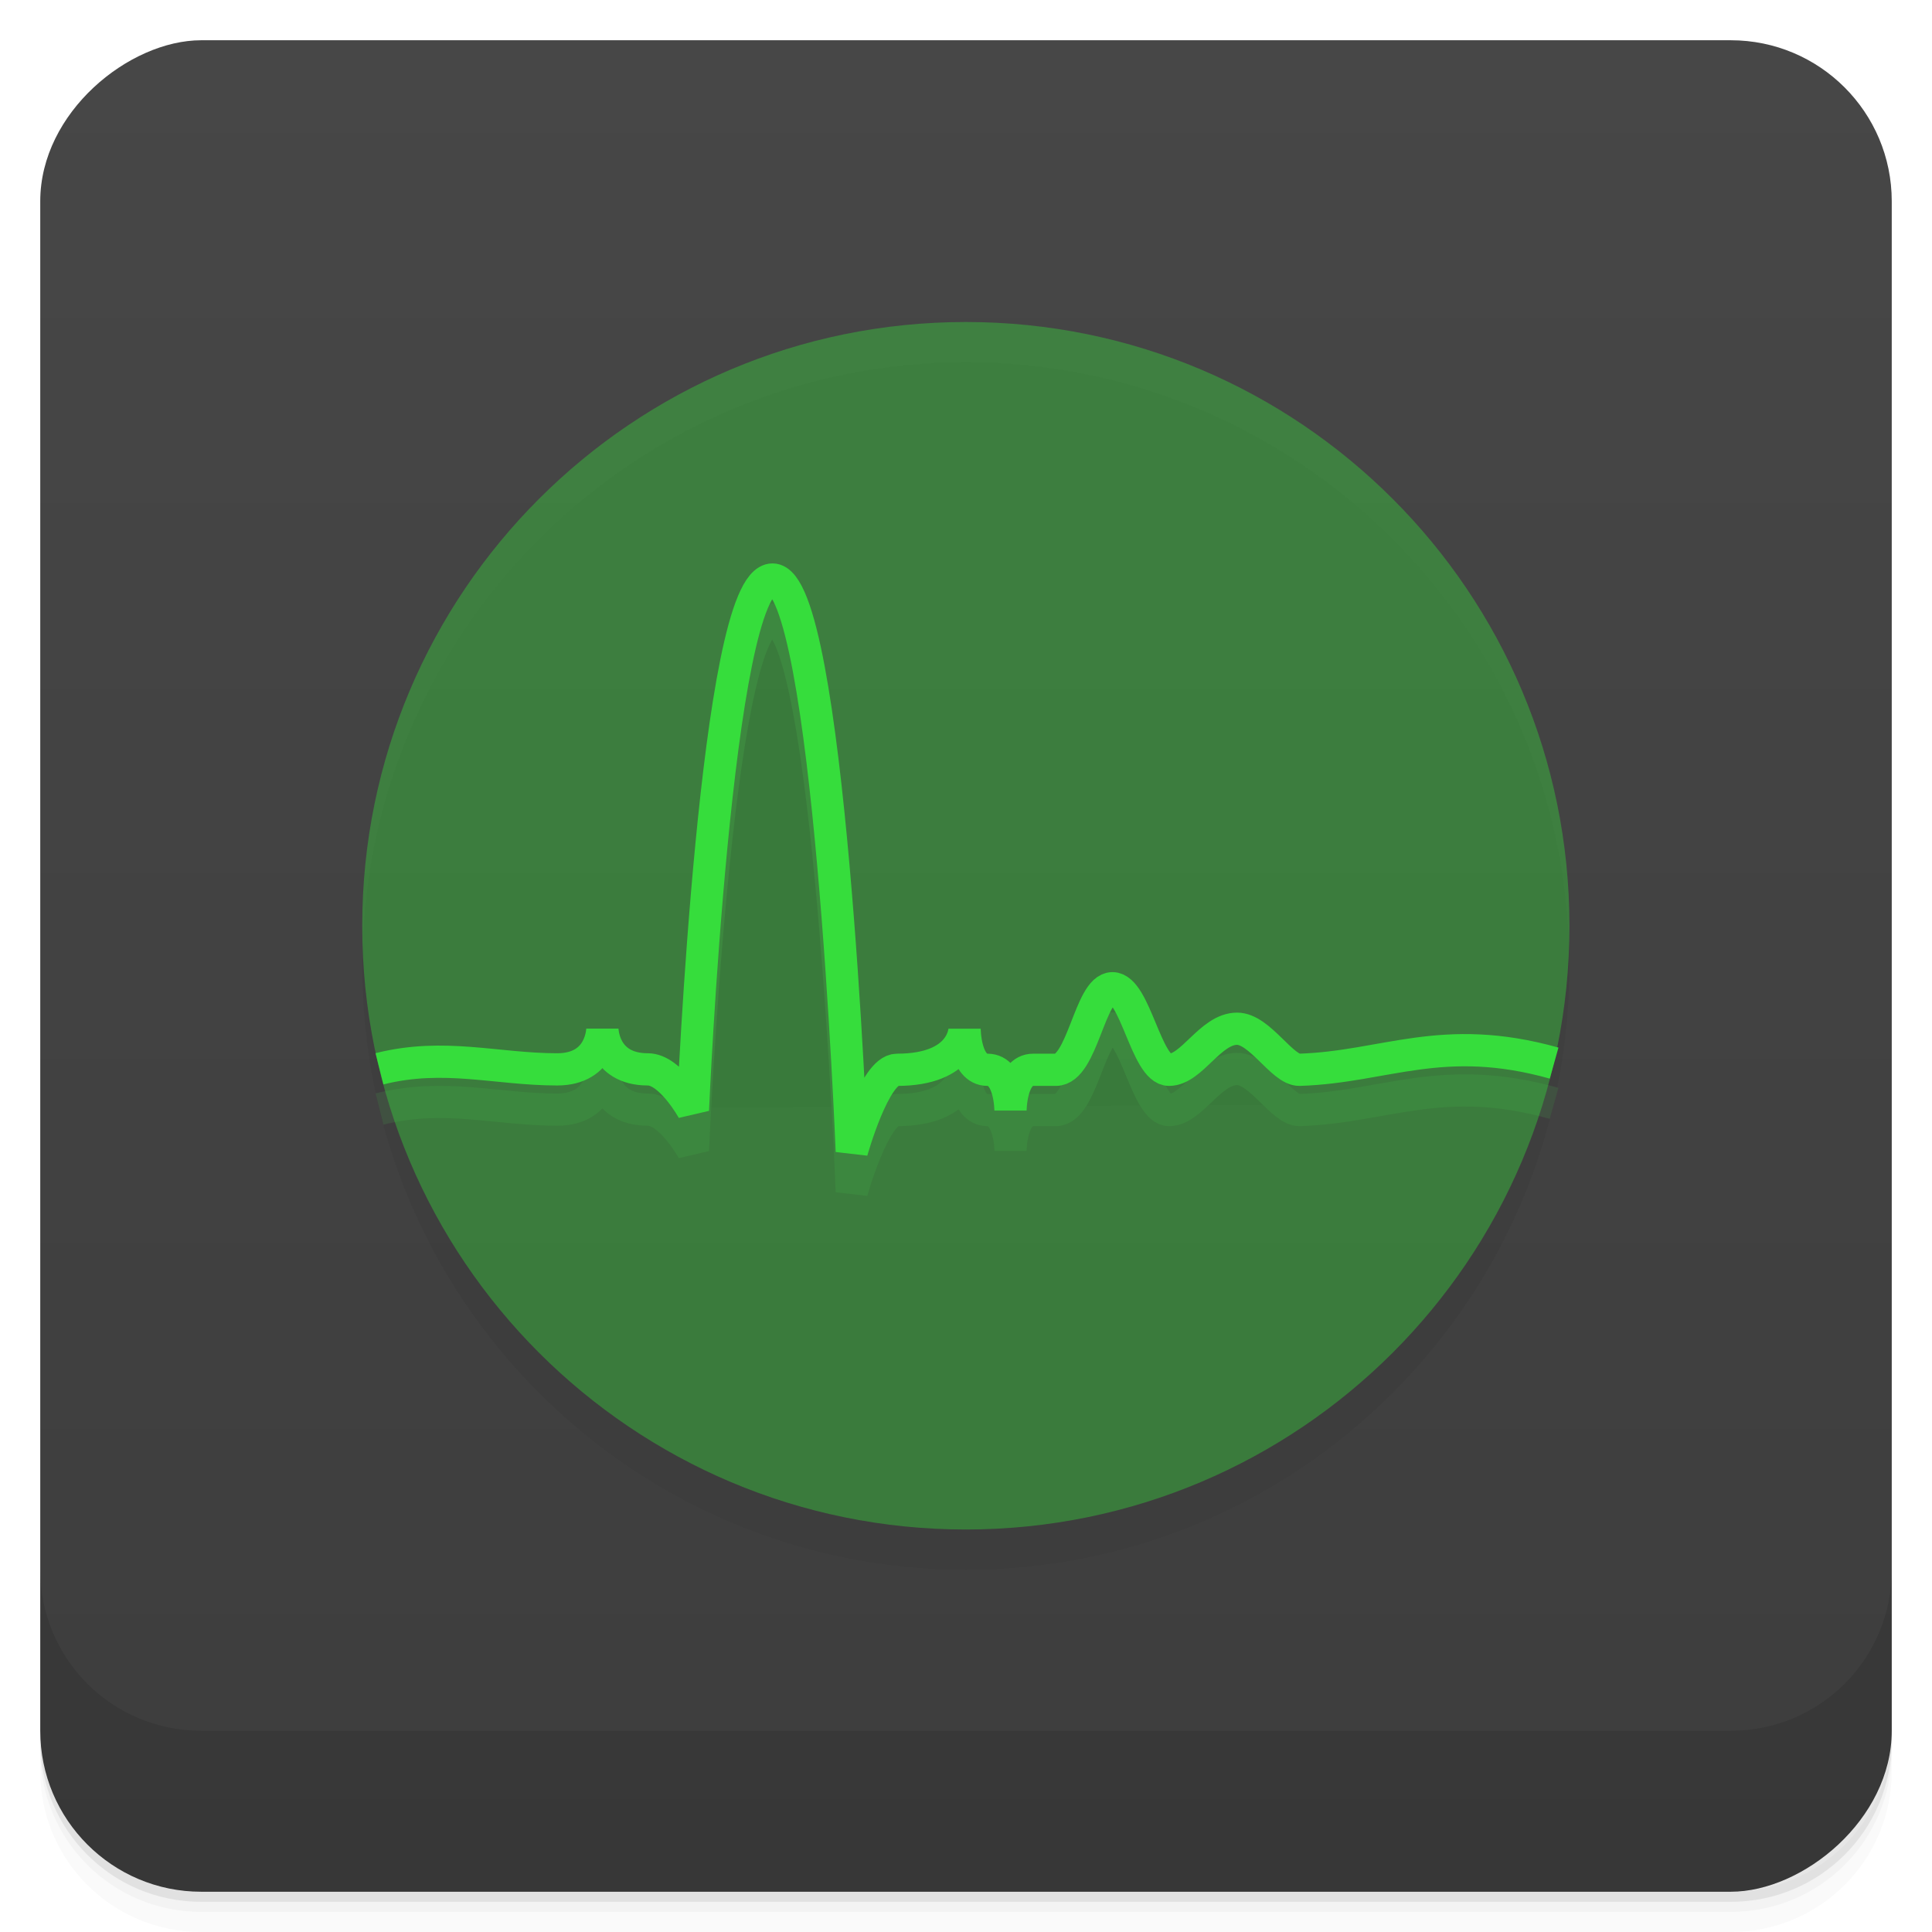 <svg viewBox="0 0 48 48" xmlns="http://www.w3.org/2000/svg">
 <defs>
  <linearGradient id="linearGradient3764" x1="1" x2="47" gradientTransform="translate(-48 .002)" gradientUnits="userSpaceOnUse">
   <stop stop-color="#3d3d3d" offset="0"/>
   <stop stop-color="#474747" offset="1"/>
  </linearGradient>
  <clipPath id="clipPath-693296976">
   <g transform="translate(0 -1004.4)">
    <rect x="1" y="1005.4" width="46" height="46" rx="4" fill="#1890d0"/>
   </g>
  </clipPath>
  <clipPath id="clipPath-707233431">
   <g transform="translate(0 -1004.4)">
    <rect x="1" y="1005.4" width="46" height="46" rx="4" fill="#1890d0"/>
   </g>
  </clipPath>
 </defs>
 <g>
  <path d="m1 43v0.25c0 2.216 1.784 4 4 4h38c2.216 0 4-1.784 4-4v-0.25c0 2.216-1.784 4-4 4h-38c-2.216 0-4-1.784-4-4zm0 0.5v0.5c0 2.216 1.784 4 4 4h38c2.216 0 4-1.784 4-4v-0.5c0 2.216-1.784 4-4 4h-38c-2.216 0-4-1.784-4-4z" opacity=".02"/>
  <path d="m1 43.25v0.25c0 2.216 1.784 4 4 4h38c2.216 0 4-1.784 4-4v-0.25c0 2.216-1.784 4-4 4h-38c-2.216 0-4-1.784-4-4z" opacity=".05"/>
  <path d="m1 43v0.25c0 2.216 1.784 4 4 4h38c2.216 0 4-1.784 4-4v-0.25c0 2.216-1.784 4-4 4h-38c-2.216 0-4-1.784-4-4z" opacity=".1"/>
 </g>
 <g>
  <rect transform="rotate(-90)" x="-47" y="1" width="46" height="46" rx="4" fill="url(#linearGradient3764)"/>
 </g>
 <g>
  <g clip-path="url(#clipPath-693296976)">
   <g opacity=".1">
    <g>
     <path d="m23.996 9c8.281 0 14.996 6.715 14.996 14.996v0.012c0 8.281-6.715 14.992-14.996 14.992s-14.996-6.711-14.996-14.992v-0.012c0-8.281 6.715-14.996 14.996-14.996" fill-opacity=".392" fill-rule="evenodd"/>
     <path transform="scale(3.543)" d="m2.661 7.777c0.454-0.114 0.82 4e-3 1.246 4e-3 0.317 0 0.317-0.286 0.317-0.286s0 0.286 0.319 0.286c0.159 0 0.316 0.286 0.316 0.286s0.161-3.721 0.558-3.721 0.556 4.01 0.556 4.01 0.159-0.572 0.317-0.572c0.474 0 0.474-0.288 0.474-0.288s0 0.288 0.161 0.288 0.161 0.286 0.161 0.286 0-0.286 0.159-0.286h0.159c0.187 0 0.238-0.572 0.397-0.572s0.238 0.572 0.397 0.572c0.16 0 0.289-0.288 0.477-0.288 0.159 0 0.317 0.29 0.437 0.288 0.602-0.019 1-0.267 1.786-0.047" stroke="#36dd3c" stroke-linejoin="bevel" stroke-width=".226"/>
    </g>
   </g>
  </g>
 </g>
 <g>
  <g clip-path="url(#clipPath-707233431)">
   <g transform="translate(0,-1)">
    <g>
     <path d="m23.996 9c8.281 0 14.996 6.715 14.996 14.996v0.012c0 8.281-6.715 14.992-14.996 14.992s-14.996-6.711-14.996-14.992v-0.012c0-8.281 6.715-14.996 14.996-14.996" fill="#36dd3c" fill-opacity=".392" fill-rule="evenodd"/>
     <path transform="scale(3.543)" d="m2.661 7.777c0.454-0.114 0.82 4e-3 1.246 4e-3 0.317 0 0.317-0.286 0.317-0.286s0 0.286 0.319 0.286c0.159 0 0.316 0.286 0.316 0.286s0.161-3.721 0.558-3.721 0.556 4.01 0.556 4.01 0.159-0.572 0.317-0.572c0.474 0 0.474-0.288 0.474-0.288s0 0.288 0.161 0.288 0.161 0.286 0.161 0.286 0-0.286 0.159-0.286h0.159c0.187 0 0.238-0.572 0.397-0.572s0.238 0.572 0.397 0.572c0.16 0 0.289-0.288 0.477-0.288 0.159 0 0.317 0.29 0.437 0.288 0.602-0.019 1-0.267 1.786-0.047" fill="none" stroke="#36dd3c" stroke-linejoin="bevel" stroke-width=".226"/>
    </g>
   </g>
  </g>
 </g>
 <g>
  <g transform="translate(0 -1004.4)">
   <path d="m1 1043.4v4c0 2.216 1.784 4 4 4h38c2.216 0 4-1.784 4-4v-4c0 2.216-1.784 4-4 4h-38c-2.216 0-4-1.784-4-4z" opacity=".1"/>
  </g>
 </g>
</svg>
